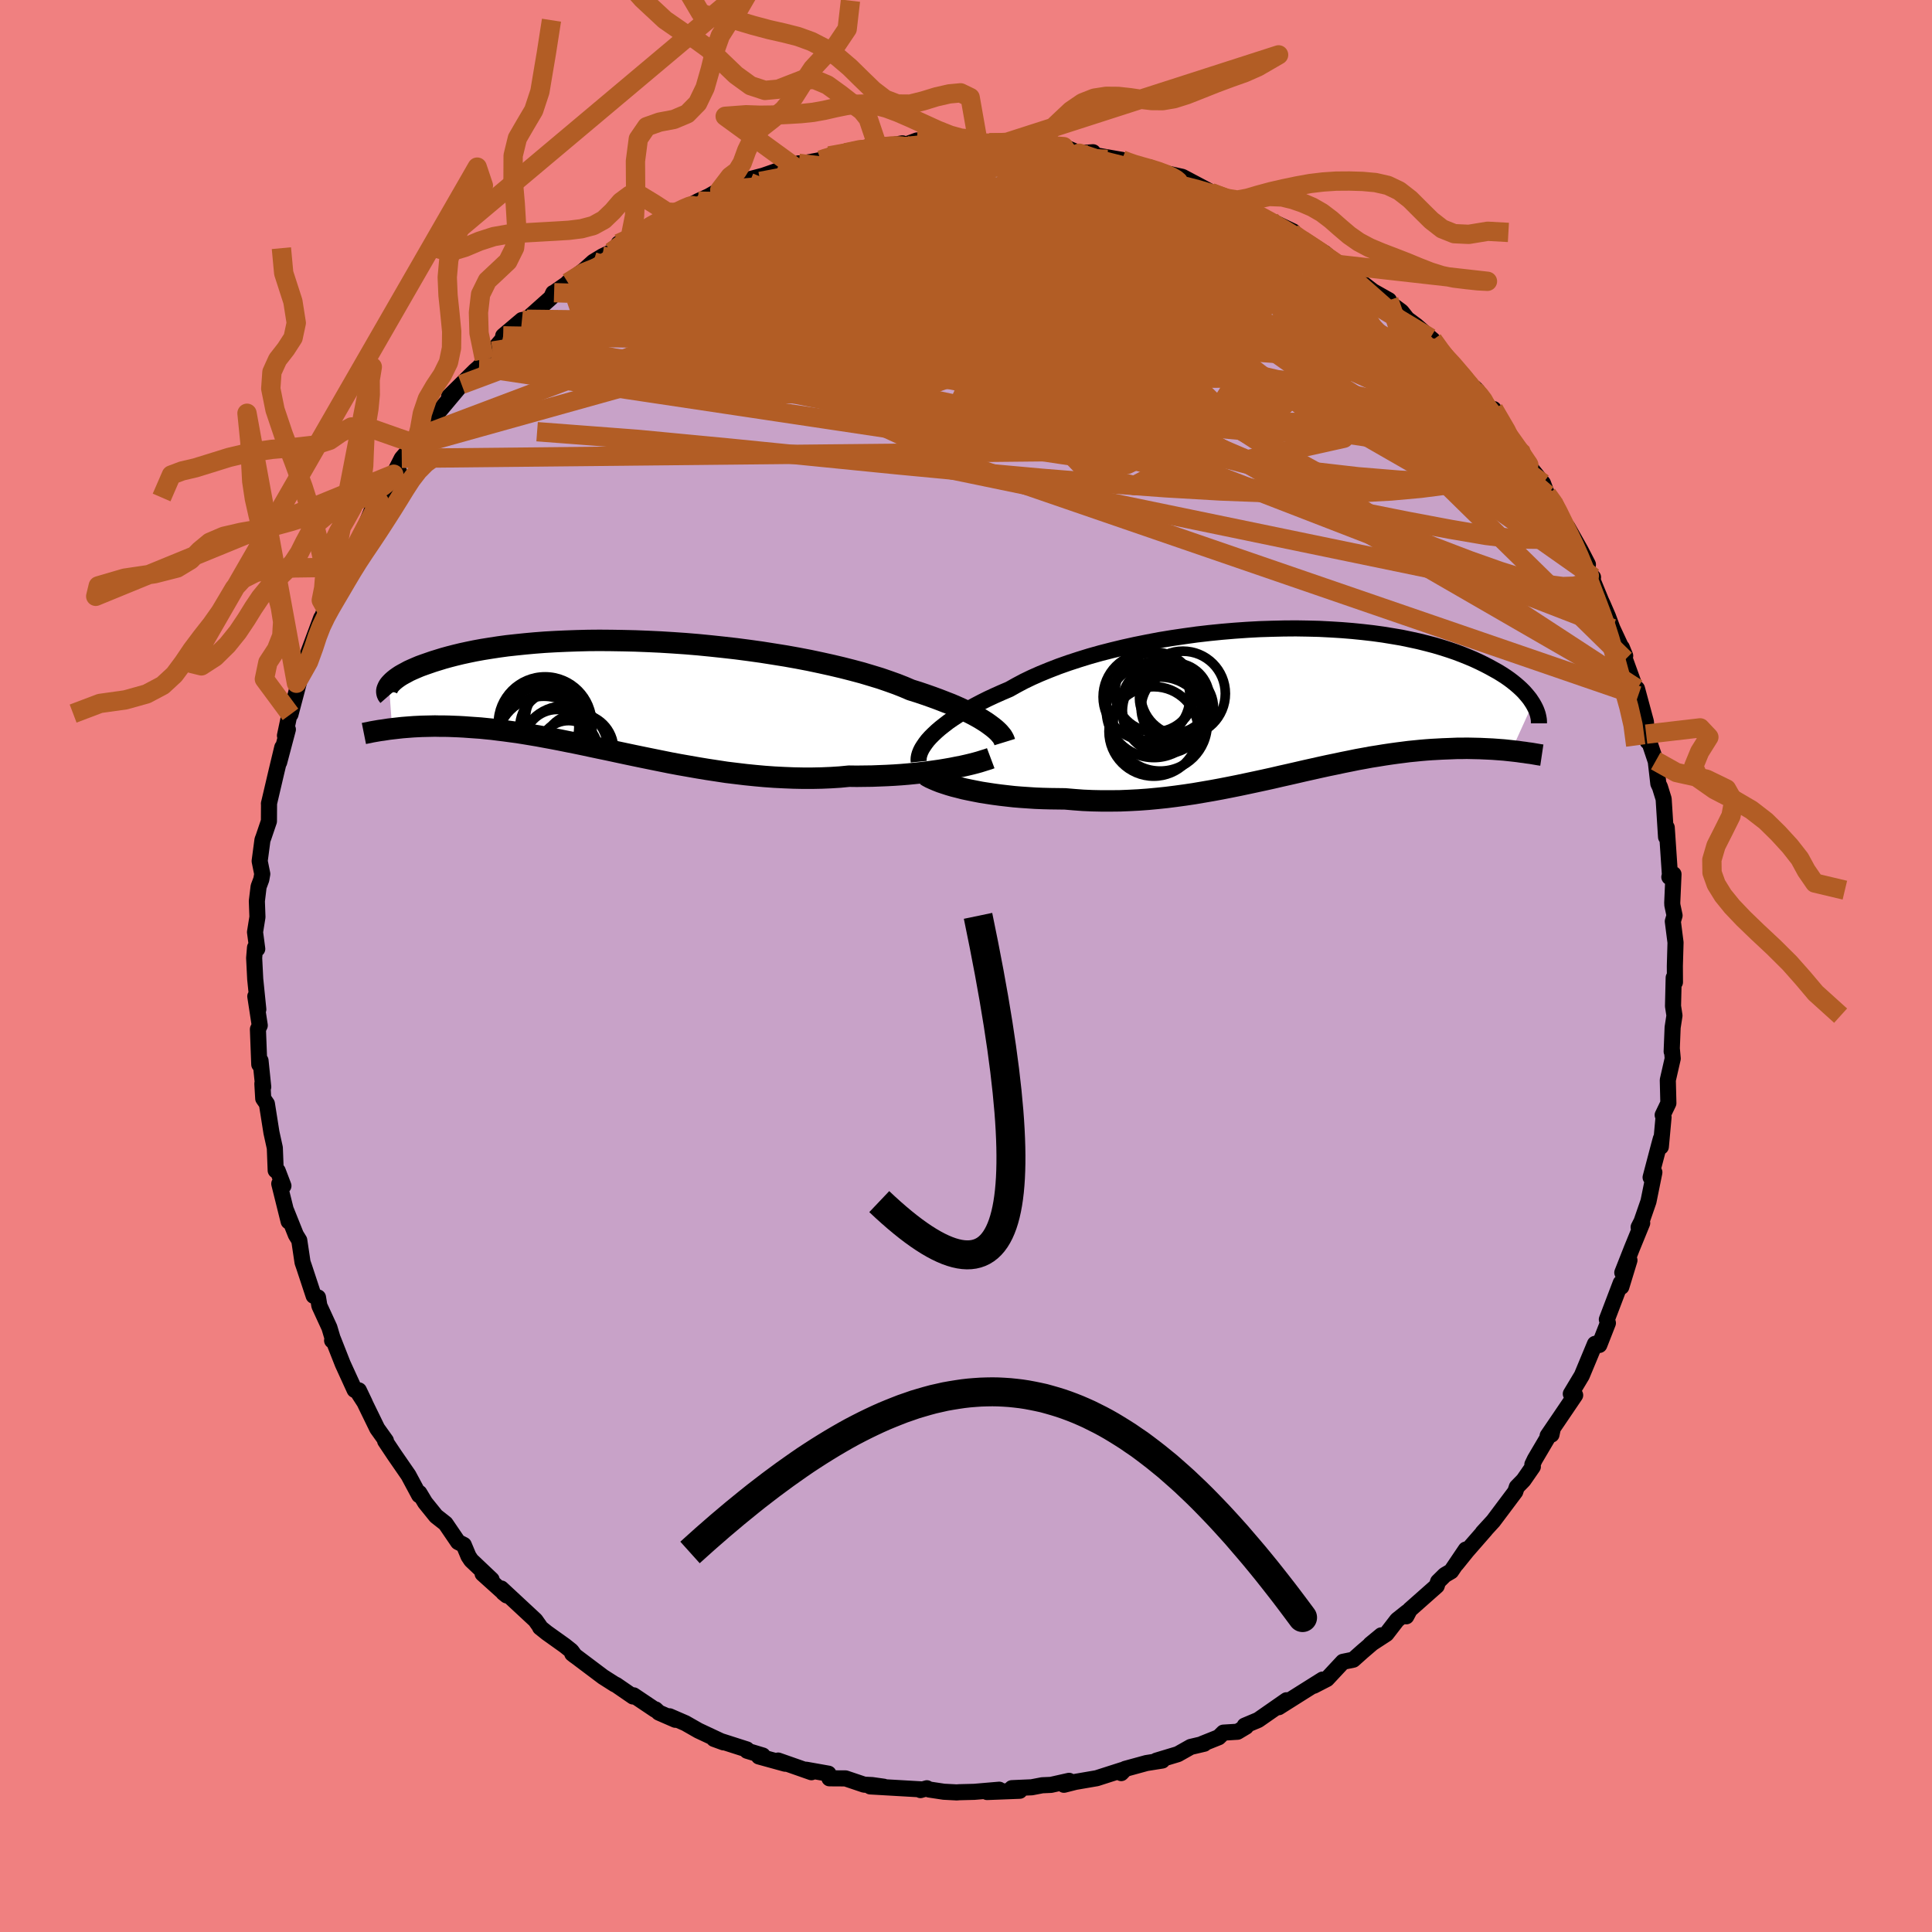 <svg xmlns="http://www.w3.org/2000/svg" width="500" height="500" viewBox="-100 -100 200 200"><defs><clipPath id="c"><path d="m37.67 2.96-.32-.23-.34-.22-.39-.24-.41-.23-.45-.24-.48-.24-.52-.25-.55-.25-.58-.25-.62-.24-.64-.25-.68-.25-.71-.25-.74-.25-.77-.24-.7-.3-.76-.3-.81-.29-.87-.3-.92-.28-.97-.29-1.01-.27-1.06-.27-1.1-.26-1.13-.25-1.18-.25-1.2-.23-1.23-.22-1.25-.2-1.27-.2-1.29-.18-1.3-.17-1.32-.15-1.31-.14-1.32-.13-1.32-.11-1.31-.09-1.3-.08-1.29-.06-1.28-.05-1.26-.03-1.23-.02-1.22-.01-1.19.01-1.16.03-1.13.04-1.11.05-1.06.06-1.04.08-.99.09-.97.1-.92.1-.88.12-.85.13-.81.13-.77.14-.73.15-.69.15-.66.16-.62.16-.58.16-.55.17-.52.16-.49.17-.46.16-.44.16-.4.17-.37.16-.35.16-.31.17-.3.16-.26.15-.24.16-.21.15-.2.16-.16.14-.15.15-.12.13-.11.14.33 4.47.35-.04.35-.04.37-.04.38-.03.39-.03.4-.03.41-.02.42-.02.44-.01.45-.01.46-.01.47.01h.48l.49.01.51.02.52.02.54.03.55.04.57.04.58.04.6.06.61.06.63.08.65.08.66.09.68.09.69.11.72.12.72.12.75.14.76.14.78.15.79.16.81.16.82.17.84.18.85.18.87.18.88.19.89.19.9.19.92.19.93.19.94.19.94.19.96.18.97.17.97.17.97.16.99.15.98.15.99.12 1 .12.99.1.99.09.99.07.99.05.99.04.98.02h.97l.97-.02.95-.04.95-.06.93-.09.81.01.79-.01.79-.01.77-.03.76-.03.75-.04.74-.05.72-.06.7-.07.68-.07.67-.08.64-.09.63-.09.6-.1.57-.1"/></clipPath><clipPath id="b"><path d="m-36.87 3.72.31-.31.34-.32.37-.32.42-.33.44-.34.48-.33.52-.34.55-.34.58-.34.62-.34.65-.34.68-.34.71-.33.74-.33.77-.33.73-.41.77-.41.83-.4.88-.39.93-.38.98-.38 1.02-.36 1.07-.35 1.1-.34 1.14-.32 1.17-.3 1.2-.29 1.22-.27 1.25-.25 1.26-.24 1.28-.21 1.29-.19 1.3-.18 1.3-.15 1.3-.13 1.3-.11 1.29-.09 1.29-.07 1.27-.04 1.25-.03 1.24-.01 1.22.02 1.2.03 1.17.06 1.14.07 1.11.09 1.09.11 1.05.12 1.02.14.98.16.95.16.91.19.88.19.84.21.8.21.77.23.72.23.7.24.66.25.62.25.59.25.56.26.53.26.5.26.47.26.45.25.42.26.4.26.37.26.34.26.32.26.29.25.28.26.25.25.22.25.21.25.19.24.16.24.15.23-2.23 4.9-.37-.04-.38-.04-.39-.03-.4-.03-.41-.03-.42-.02-.43-.02-.44-.02-.45-.01-.46-.01-.47-.01-.48.01h-.5l-.5.02-.51.02-.53.02-.54.03-.56.03-.56.04-.58.05-.6.06-.61.06-.62.08-.63.08-.65.09-.67.1-.67.11-.7.11-.7.13-.72.13-.73.15-.75.15-.75.16-.78.16-.78.17-.8.18-.81.18-.82.19-.83.19-.85.19-.86.2-.86.19-.88.19-.89.19-.9.19-.9.18-.92.18-.92.17-.93.16-.94.16-.94.14-.95.13-.95.12-.96.1-.96.09-.96.07-.96.05-.96.04-.96.01h-.96l-.95-.02-.95-.04-.94-.07-.94-.08-.78-.01-.78-.01-.77-.02-.76-.03-.75-.05-.74-.05-.73-.06-.71-.08-.69-.08-.68-.09-.66-.1-.64-.1-.62-.12-.6-.12-.57-.12"/></clipPath><filter id="a"><feTurbulence baseFrequency=".05" numOctaves="3" result="noise" type="noise"/><feDisplacementMap in="SourceGraphic" in2="noise" scale="2"/></filter></defs><rect width="100%" height="100%" x="-100" y="-100" fill="#F08080"/><path fill="#C8A2C8" stroke="#000" stroke-linejoin="round" stroke-width="1.667" d="m73.38 0 .01 1.68-.13-.47-.07 2.94.15.98-.19 1.23-.1 2.49.02-.25.09.98-.51 2.23.06 2.39-.59 1.23.09.22-.28 3.06v-.83l-.18.66-.88 3.34.39-.52-.61 3.01-.72 2.08-.3.59.37-.43-1.07 2.62-.99 2.51.74-1.28-.84 2.75-.06-.4-1.44 3.78.11.37-.89 2.27-.08-.12.04-.11-.41.12-1.36 3.27-1.14 1.9.45.14-1.7 2.51-1.15 1.69.4-.12.12-.57-1.84 3.12-.26.54.05.23-.97 1.4-.69.71-.16.48-2.28 3.04-1.09 1.19.29-.3-1.93 2.21-1.08 1.34.97-1.49-1.52 2.25-.65.38-.7.69-.14.44-2.79 2.47-.36.68.08-.44-1.03.82-1.11 1.44-1.66 1.08 1.13-.93-1.97 1.69-.93.83-1.07.22-1.66 1.78-1.36.7.91-.64-2.18 1.37-2.36 1.49.81-.72-2.93 2.04-1.4.59.13.11-.87.52-1.46.09-.49.48-1.7.68.2-.01-1.4.33-1.33.75-2.22.67.61-.01-1.64.26-2.19.6-.42.44.11-.32-2.65.85-2.21.38-1.18.3.53-.41-1.87.42-.91.04-1.09.21-2.05.09.81.27-3.38.13 1.26-.24-2.58.22-1.58.04-.23.02-1.34-.07-1.53-.23-.23-.13-.66.19.17-.07-5.37-.31 1.4.03-1.21-.17-.82-.04-1.93-.65-1.67-.01-.1-.48-2.31-.41.55.26-3.45-1.21.73.33-2.72-.75.4-.1-1.62-.49-.03-.14-3.4-1.09.99.36-2.6-1.22-1.35-.77-1.64-.71.6.36-1.7-.74-.35-.33-.05.03-2.22-1.49-.06.12-1.76-1.21-.13-.05-1.21-.77-3.19-2.4.28.22-.37-.51-.69-.55-1.85-1.32-.7-.56-.03-.1-.46-.65-3.53-3.28.22.44.35.28-2.5-2.25.93.61-2.11-2-.28-.42-.49-1.17-.59-.3-1.3-1.91-.98-.77-1.13-1.4-.6-1-.02.23-1.11-2.07-1.45-2.1-.96-1.44.08-.03-.9-1.26-1.17-2.4-.73-1.55.62 1.3-.78-1.21-.28-.14-1.23-2.69-1-2.54-.1.12.05-.23-.33-1.11-1.04-2.26-.14-.86-.45-.17-.99-3-.16-.46-.34-2.28-.35-.57-.99-2.47.24 1.08-.97-3.9.43.22-.59-1.55-.21-.05-.09-2.33-.35-1.59-.47-2.97-.38-.55-.09-1.54.09.34-.28-2.72.01.38-.14.01-.14-3.64.19-.4-.46-3.01.31 1.35-.32-3.14-.11-2.18.09-1.08.23.14-.23-1.74.25-1.56-.06-1.65.18-1.49.28-.75.1-.57-.27-1.33.29-2.19.11-.29.56-1.65.01-1.87-.01.06.79-3.37.59-2.46-.32 1.54.9-3.4-.3.64.72-3.41-.15 1.21.87-3.29-.25.07 1.53-3.65-.36.63 1.39-3.74-.59 1.59 1.05-2.62-.09.21.65-1.43 1.64-3.42-.76 1.62.24-.55 1.21-2.76.42-.42.57-1.15.94-2.3 1.29-1.77-.57.96 2.06-3.11-.55.27.83-1.64 1.12-1.28.48-.16.82-1.08.43-.99.91-1.24 2.43-2.9-1.29 1.24 2.68-2.65.42-.37.65-.72-.1-.13.85-.83 1.08-1.28.02-.29 1.94-1.64.51-.08 2.51-2.24.22-.48.09-.03 2.03-1.42-.6.37 1.67-1.28.97-.87.94-.57.91-.44 2.64-1.88-1.88 1 2.63-1.25 2.28-1.5-1.69.92 2.17-1.2.6-.17 2.25-1.19 1.11-.51 1.12-.64 1.94-.72.43-.15.71.1-.62-.18 3.29-.86-1.72.49 4.14-1.44.04.07 2.23-.41.38-.09.51-.34 1.71-.33 2.46-.62-.13.3.02-.17.98-.05 2.54-.43.23.17 1.28-.47 2.22.11 1.78.06.28-.07 1.32-.1.68-.03 1.2.26 2.42-.16-.58.12 2.36.1.8.04 1.22.35 1.09-.08.39.04 1.61.68 1.43-.1-.7.15 3.69.64 1.07.33-1.14-.11 3.45.88-.54-.33 1.39.55.35.07 1.68.37 2.7 1.43-.29.11.55.09 1.87.68 1.87 1.06-1.01-.6.72.54 2.72 1.21-.2-.08 2.55 1.22-.92-.18 1.75 1.01.1.07 2.34 1.34 1.23 1.13.66.32-.48-.36 1.25 1.06 2.32 1.79 1.65.93.19.36 1.11.82.59.75.93.69 1.47 1.28.25.21.42.8 2.3 2.4.65.71.41.99.55.07.31.32 1.27 2.01.39-.14 1.85 3.21 1.17 1.43-.27-.42.74 1.5.04.01 1.58 1.95.43 1.16.96 1.23-.35-.42 1.56 2.9-.06-.33 1.35 2.39.76 1.47-.07.82.6.51-.24-.18 1.08 2.63.17.36.54 1.25.46 1.24 1.32 2.83-.35-.86.34 1.26 1.35 3.73-.12-.73.92 3.41.18 2.06-.15-.76.33.83.65 1.94h.01l.27 2.35.17.36.38 1.23.25 3.94.03-.84.04-.14.33 4.9-.06.22.43-.29-.13 2.94.01.25.23 1.08-.18.61.28 2.19L73.38 0l.01 1.68" filter="url(#a)"/><path fill="#fff" d="m-36.87 3.72.31-.31.34-.32.37-.32.42-.33.44-.34.48-.33.52-.34.55-.34.58-.34.62-.34.65-.34.68-.34.71-.33.74-.33.77-.33.73-.41.77-.41.83-.4.88-.39.93-.38.98-.38 1.02-.36 1.07-.35 1.1-.34 1.14-.32 1.17-.3 1.2-.29 1.22-.27 1.25-.25 1.26-.24 1.28-.21 1.29-.19 1.3-.18 1.3-.15 1.3-.13 1.3-.11 1.29-.09 1.29-.07 1.27-.04 1.25-.03 1.24-.01 1.22.02 1.2.03 1.17.06 1.14.07 1.11.09 1.09.11 1.05.12 1.02.14.98.16.95.16.91.19.88.19.84.21.8.21.77.23.72.23.7.24.66.25.62.25.59.25.56.26.53.26.5.26.47.26.45.25.42.26.4.26.37.26.34.26.32.26.29.25.28.26.25.25.22.25.21.25.19.24.16.24.15.23-2.23 4.9-.37-.04-.38-.04-.39-.03-.4-.03-.41-.03-.42-.02-.43-.02-.44-.02-.45-.01-.46-.01-.47-.01-.48.01h-.5l-.5.02-.51.02-.53.02-.54.03-.56.03-.56.04-.58.05-.6.06-.61.06-.62.08-.63.08-.65.09-.67.1-.67.11-.7.11-.7.13-.72.13-.73.15-.75.15-.75.16-.78.16-.78.17-.8.18-.81.18-.82.19-.83.19-.85.19-.86.2-.86.19-.88.19-.89.19-.9.19-.9.18-.92.18-.92.17-.93.16-.94.16-.94.14-.95.13-.95.12-.96.1-.96.09-.96.07-.96.05-.96.04-.96.01h-.96l-.95-.02-.95-.04-.94-.07-.94-.08-.78-.01-.78-.01-.77-.02-.76-.03-.75-.05-.74-.05-.73-.06-.71-.08-.69-.08-.68-.09-.66-.1-.64-.1-.62-.12-.6-.12-.57-.12" filter="url(#a)" transform="translate(33.18 -27.39)"/><path fill="#fff" d="m37.67 2.96-.32-.23-.34-.22-.39-.24-.41-.23-.45-.24-.48-.24-.52-.25-.55-.25-.58-.25-.62-.24-.64-.25-.68-.25-.71-.25-.74-.25-.77-.24-.7-.3-.76-.3-.81-.29-.87-.3-.92-.28-.97-.29-1.01-.27-1.06-.27-1.1-.26-1.13-.25-1.18-.25-1.2-.23-1.23-.22-1.25-.2-1.27-.2-1.29-.18-1.3-.17-1.32-.15-1.31-.14-1.32-.13-1.32-.11-1.31-.09-1.3-.08-1.29-.06-1.28-.05-1.26-.03-1.23-.02-1.22-.01-1.19.01-1.16.03-1.13.04-1.11.05-1.06.06-1.04.08-.99.09-.97.1-.92.1-.88.12-.85.13-.81.13-.77.14-.73.15-.69.15-.66.16-.62.16-.58.16-.55.17-.52.16-.49.17-.46.16-.44.16-.4.17-.37.16-.35.16-.31.17-.3.16-.26.15-.24.16-.21.15-.2.16-.16.14-.15.15-.12.13-.11.14.33 4.47.35-.04.35-.04.37-.04.38-.03.39-.03.4-.03.41-.02.42-.02.44-.01.45-.01.46-.01.47.01h.48l.49.01.51.02.52.02.54.03.55.04.57.04.58.04.6.06.61.06.63.08.65.08.66.09.68.09.69.11.72.12.72.12.75.14.76.14.78.15.79.16.81.16.82.17.84.18.85.18.87.18.88.19.89.19.9.19.92.19.93.19.94.19.94.19.96.18.97.17.97.17.97.16.99.15.98.15.99.12 1 .12.99.1.99.09.99.07.99.05.99.04.98.02h.97l.97-.02.95-.04.95-.06.93-.09.81.01.79-.01.79-.01.77-.03.76-.03.75-.04.74-.05.72-.06.7-.07.68-.07.67-.08.64-.09.63-.09.6-.1.57-.1" filter="url(#a)" transform="translate(-35.19 -27.91)"/><g fill="none" stroke="#000" transform="translate(33.18 -27.39)"><path stroke-linejoin="round" stroke-width="1.667" d="m-38.07 6.24-.02-.19.01-.2.04-.22.07-.24.1-.25.13-.26.17-.27.2-.29.23-.3.27-.3.31-.31.34-.32.37-.32.42-.33.44-.34.48-.33.52-.34.55-.34.58-.34.62-.34.65-.34.68-.34.71-.33.74-.33.77-.33.73-.41.77-.41.83-.4.88-.39.93-.38.98-.38 1.02-.36 1.07-.35 1.1-.34 1.14-.32 1.17-.3 1.2-.29 1.22-.27 1.25-.25 1.26-.24 1.28-.21 1.29-.19 1.3-.18 1.3-.15 1.3-.13 1.3-.11 1.29-.09 1.29-.07 1.27-.04 1.25-.03 1.24-.01 1.22.02 1.2.03 1.17.06 1.14.07 1.11.09 1.09.11 1.05.12 1.02.14.98.16.95.16.91.19.88.19.84.21.8.21.77.23.72.23.7.24.66.25.62.25.59.25.56.26.53.26.5.26.47.26.45.25.42.26.4.26.37.26.34.26.32.26.29.25.28.26.25.25.22.25.21.25.19.24.16.24.15.23.13.23.12.23.1.22.08.21.07.21.05.2.04.2.03.19.01.19v.18" filter="url(#a)"/><path stroke-linejoin="round" stroke-width="2.222" d="m-37.34 7.63.22.14.26.14.31.14.35.15.38.15.42.14.46.15.48.14.52.13.54.14.57.12.6.12.62.12.64.1.66.1.68.09.69.08.71.08.73.06.74.05.75.05.76.03.77.02.78.01.78.01.94.08.94.07.95.04.95.02h.96l.96-.01.96-.04.96-.05.96-.07.96-.09.96-.1.95-.12.95-.13.94-.14.94-.16.93-.16.92-.17.92-.18.9-.18.9-.19.89-.19.88-.19.86-.19.86-.2.85-.19.83-.19.82-.19.81-.18.8-.18.78-.17.78-.16.75-.16.75-.15.73-.15.72-.13.7-.13.7-.11.67-.11.67-.1.65-.09.63-.08.62-.08.61-.06.6-.06.58-.05.56-.04.56-.03.54-.03.53-.02.51-.02.5-.02h.5l.48-.01.47.01.46.01.45.01.44.02.43.02.42.02.41.03.4.03.39.03.38.04.37.04.36.04.34.04.34.05.33.04.32.05.32.04.3.05.29.05.29.05.27.04" filter="url(#a)"/><circle cx="-14.487" cy="-.465" r="4.496" clip-path="url(#b)" filter="url(#a)"/><circle cx="-11.597" cy="-.345" r="3.62" clip-path="url(#b)" filter="url(#a)"/><circle cx="-13.077" cy="2.345" r="4.87" clip-path="url(#b)" filter="url(#a)"/><circle cx="-10.722" cy="-.81" r="4.39" clip-path="url(#b)" filter="url(#a)"/><circle cx="-13.747" cy="3.105" r="4.63" clip-path="url(#b)" filter="url(#a)"/><circle cx="-13.727" cy=".885" r="4.926" clip-path="url(#b)" filter="url(#a)"/><circle cx="-13.632" cy="-.965" r="4.126" clip-path="url(#b)" filter="url(#a)"/><circle cx="-12.607" cy="1.02" r="4.388" clip-path="url(#b)" filter="url(#a)"/><circle cx="-11.307" cy=".68" r="3.742" clip-path="url(#b)" filter="url(#a)"/><circle cx="-12.887" cy=".35" r="4.202" clip-path="url(#b)" filter="url(#a)"/></g><g fill="none" stroke="#000" transform="translate(-35.19 -27.91)"><path stroke-linejoin="round" stroke-width="2.222" d="m39.2 4.73-.04-.13-.06-.15-.08-.15-.1-.17-.14-.17-.16-.19-.19-.19-.22-.2-.26-.21-.28-.21-.32-.23-.34-.22-.39-.24-.41-.23-.45-.24-.48-.24-.52-.25-.55-.25-.58-.25-.62-.24-.64-.25-.68-.25-.71-.25-.74-.25-.77-.24-.7-.3-.76-.3-.81-.29-.87-.3-.92-.28-.97-.29-1.01-.27-1.06-.27-1.1-.26-1.13-.25-1.18-.25-1.2-.23-1.23-.22-1.25-.2-1.27-.2-1.29-.18-1.3-.17-1.32-.15-1.31-.14-1.32-.13-1.32-.11-1.31-.09-1.3-.08-1.29-.06-1.28-.05-1.26-.03-1.23-.02-1.22-.01-1.19.01-1.16.03-1.13.04-1.11.05-1.06.06-1.04.08-.99.09-.97.1-.92.1-.88.12-.85.13-.81.13-.77.14-.73.15-.69.15-.66.16-.62.16-.58.16-.55.17-.52.16-.49.17-.46.16-.44.16-.4.17-.37.16-.35.16-.31.17-.3.16-.26.15-.24.16-.21.15-.2.16-.16.14-.15.15-.12.13-.11.14-.08.13-.06.13-.05.12-.03.11-.01.11.01.11.02.1.03.09.05.09.07.08M37.75 6.4l-.24.09-.29.09-.32.1-.35.11-.4.11-.43.11-.46.11-.49.11-.52.1-.55.11-.57.1-.6.1-.63.09-.64.09-.67.08-.68.07-.7.07-.72.06-.74.05-.75.04-.76.03-.77.03-.79.01-.79.01-.81-.01-.93.09-.95.06-.95.04-.97.02h-.97l-.98-.02-.99-.04-.99-.05-.99-.07-.99-.09-.99-.1-1-.12-.99-.12-.98-.15-.99-.15-.97-.16-.97-.17-.97-.17-.96-.18-.94-.19-.94-.19-.93-.19-.92-.19-.9-.19-.89-.19-.88-.19-.87-.18-.85-.18-.84-.18-.82-.17-.81-.16-.79-.16-.78-.15-.76-.14-.75-.14-.72-.12-.72-.12-.69-.11-.68-.09-.66-.09-.65-.08-.63-.08-.61-.06-.6-.06-.58-.04-.57-.04-.55-.04-.54-.03-.52-.02-.51-.02-.49-.01h-.48l-.47-.01-.46.01-.45.01-.44.01-.42.02-.41.02-.4.03-.39.03-.38.03-.37.04-.35.04-.35.04-.34.04-.32.05-.32.05-.31.04-.29.05-.29.05-.28.05-.27.06-.26.05-.25.05" filter="url(#a)"/><circle cx="-7.126" cy="4.809" r="3.46" clip-path="url(#c)" filter="url(#a)"/><circle cx="-5.951" cy="5.539" r="3.036" clip-path="url(#c)" filter="url(#a)"/><circle cx="-8.386" cy="2.814" r="4.834" clip-path="url(#c)" filter="url(#a)"/><circle cx="-8.956" cy="3.159" r="4.072" clip-path="url(#c)" filter="url(#a)"/><circle cx="-6.411" cy="5.554" r="4.554" clip-path="url(#c)" filter="url(#a)"/><circle cx="-7.251" cy="3.179" r="3.742" clip-path="url(#c)" filter="url(#a)"/><circle cx="-8.716" cy="3.304" r="4.516" clip-path="url(#c)" filter="url(#a)"/><circle cx="-7.296" cy="2.119" r="3.106" clip-path="url(#c)" filter="url(#a)"/><circle cx="-4.951" cy="5.479" r="3.662" clip-path="url(#c)" filter="url(#a)"/><circle cx="-8.511" cy="4.904" r="4.922" clip-path="url(#c)" filter="url(#a)"/></g><g fill="none" stroke="#B25D25" stroke-linejoin="round" stroke-width="2"><path d="m25.36-80.06 1.56.65.97.46.67.34.59.31.54.29.39.25.13.16-.16.05-.47-.06-.8-.18-1.18-.33-1.67-.54-2.22-.76-2.78-1.01-3.29-1.24-3.78-1.47m-23.85-1.67.01.14.42-.03.74-.08.84-.08.76-.05.57.03.3.1-.07.18-.47.26-.89.33-1.3.39-1.75.48-2.28.59-2.94.76-3.68.95-4.53 1.22m26.67-5.61h1.32l.42.23-.05.43-.56.61-1.17.81-1.85 1.04-2.56 1.29-3.3 1.56-4.04 1.83-4.79 2.09-5.57 2.35-6.41 2.57-7.29 2.76-8.21 2.94m96.27 7.07 1.3 2.23.49 1.02-.1.33-.5-.03-.84-.29-1.21-.54-1.62-.87-2.12-1.24-2.64-1.66-3.21-2.1-3.82-2.55-4.51-3.06-5.24-3.61-5.97-4.23-6.75-4.89m46.43 38.39.22.34-.17.42-.49.41-.85.26-1.25.04-1.68-.22-2.14-.52-2.64-.83-3.17-1.12-3.72-1.42-4.31-1.77-4.92-2.18-5.58-2.63-6.25-3.11-6.94-3.58-7.61-4-8.23-4.39-8.78-4.82-9.24-5.33" filter="url(#a)"/><path d="m33.88-76.03-.11.16.65.47.9.59.88.59.72.51.51.4.33.31.17.23-.01.14-.27-.01-.63-.21-1.05-.46-1.49-.69-1.92-.94-2.32-1.15-2.74-1.37-3.21-1.61-3.67-1.9m-57.34 7.06 1.58-.97 1.37-.34 1.83-.23 2.18-.11 2.51.01 2.86.11 3.21.18 3.54.27 3.78.36 3.98.49 4.1.61 4.21.74 4.33.84 4.44.9 4.58.9 4.69.89 4.8.87 4.86.88 4.91.97 4.95 1.12 5 1.26 5.05 1.3" filter="url(#a)"/><path d="m-10.1-84.68 1.19-.1 1.12-.07.84.03.59.16.32.28-.04.43-.46.56-.89.7-1.31.86-1.76 1.05-2.24 1.26-2.77 1.47-3.33 1.71-3.89 1.93-4.45 2.15-5.01 2.34-5.54 2.51-6.03 2.62M60.77-48l.78 1.79-.1 1-.79.68-1.53.35-2.27-.03-2.99-.36-3.7-.63-4.41-.83-5.13-1.02-5.88-1.24-6.69-1.5-7.52-1.77-8.38-2.07-9.26-2.39-10.12-2.73-10.98-3.12-11.9-3.56" filter="url(#a)"/><path d="m-14.67-83.52 1.06-.3 1.78-.24 1.96-.12 2-.03 2.1.04 2.3.05 2.47.04 2.56.04 2.57.05 2.51.08 2.35.1 2.11.12 1.84.1 1.7.08" filter="url(#a)"/><path d="m16.14-83.45.62.24.67.23.83.24.83.23.79.25.73.27.64.28.47.27.25.21-.02.15-.3.06-.62-.03-.95-.11-1.29-.2-1.65-.26-2.03-.36-2.46-.45-2.91-.56-3.33-.68-3.68-.77m-12.85-.07.56-.09 1.37.01 1.78.1 2.03.2 2.23.31 2.37.41 2.43.5 2.48.55 2.49.6 2.52.63 2.55.66 2.56.68 2.56.71 2.52.72 2.43.7 2.32.68 2.14.62 1.96.55 1.79.49 1.7.48 1.71.54 1.63.52" filter="url(#a)"/><path d="m-30.57-77.82 1.21-.4 1.88-.52 2.18-.42 2.38-.27 2.51-.1 2.63.03 2.8.13 3.01.19 3.26.21 3.49.23 3.67.24 3.78.27 3.81.27 3.78.29 3.76.3 3.75.34 3.74.38 3.63.4 3.39.34 3.15.24m-46.29-7.76.53-.18.95-.27 1.15-.28 1.08-.22.91-.17.8-.12.74-.1.68-.06.59-.03.42.03.19.08-.13.15-.49.22-.88.29-1.27.37-1.61.43-1.93.47-2.23.49-2.59.51-3.16.6m50.4 2.9-.44-.2.13.24.08.34-.33.28-.92.18-1.54.08-2.16.01-2.79-.07-3.47-.16-4.26-.29-5.2-.44-6.2-.58-7.15-.69-8.06-.8" filter="url(#a)"/><path d="m-41.21-70.75 1.63-1.02 1.91-.76 2.33-.6 2.77-.51 3.15-.42 3.53-.35 3.86-.29 4.17-.24 4.44-.2 4.69-.2 4.95-.19 5.2-.16 5.39-.12 5.46-.09 5.39-.07 5.25-.06 5.14-.04m-42.21-7.79 1.78-.32 1.63-.19 1.47-.06h1.56l1.79.01 2.01.02 2.15.02 2.21.03 2.17.04 2.06.06 1.9.07 1.72.08 1.52.08 1.3.06 1.01.02.56-.04.07-.13m22.06 8.98 1.87 1.21L38-72.91l1.1.93 1.18 1.03 1.36 1.2 1.48 1.31 1.51 1.36 1.44 1.32 1.34 1.27 1.24 1.21 1.14 1.13 1.04 1.06.94.97.82.84.63.65.39.35.09.01-.17-.31-.38-.5-.47-.49m4.69 6.14.34 1.01-.12.75-.58.66-1.16.5-1.77.3-2.41.13-3.04-.03-3.69-.18-4.39-.36-5.13-.59-5.9-.84-6.66-1.12-7.41-1.36-8.15-1.57-8.9-1.78-9.69-1.94-10.6-2.06-11.62-2.18" filter="url(#a)"/><path d="m29.1-78.32-.23-.13.78.41 1.15.61 1.18.65 1.11.64 1.05.64.99.63.96.62.87.58.78.52.64.44.52.37.37.28.21.19.02.06-.22-.09-.48-.26-.77-.44-1.09-.64-1.41-.83-1.69-1.01-1.88-1.17-1.99-1.3m-66.69 3.64 1.42-1.04.87-.58.98-.57.97-.57.91-.5.85-.46.81-.42.72-.35.57-.24.3-.08-.03.11-.41.33-.81.55-1.19.77-1.55.99-1.88 1.18-2.2 1.37-2.64 1.59m28.91-12.68.37-.13.81-.09.84-.04.71.05.49.14.22.27-.15.38-.55.51-1 .65-1.43.79-1.87.96-2.31 1.1-2.79 1.27-3.28 1.42-3.82 1.6-4.43 1.81-5.14 2.1-5.98 2.44m88.17 5.27 1.66 1.79L51.44-61l.81.98.76.94.81 1.02.86 1.13.88 1.18.82 1.13.7.98.53.78.37.55.22.32.06.1-.14-.19-.39-.54-.69-.94-.95-1.31-1.17-1.59-1.32-1.73" filter="url(#a)"/><path d="m48.32-64.81.76 1.06.78 1.03.33.62-.14.19-.58-.17-.95-.42-1.34-.65-1.79-.9-2.3-1.25-2.9-1.69-3.55-2.23L32.4-72l-4.88-3.31-5.37-3.79M52.1-59.91l.27.17-.09.42-.48.53-.96.51-1.58.33-2.3.03-3.05-.34-3.79-.68-4.51-.97-5.24-1.22-6.05-1.47-6.95-1.73-7.91-1.98-8.91-2.22L-9.38-71l-11-2.74m-15.58-1.05 2.36-1.08 2-.69 2.09-.45 2.5-.4 3-.43 3.41-.45 3.73-.42 3.92-.35 4.02-.27 4.08-.19 4.12-.13 4.2-.1 4.32-.08 4.41-.09 4.36-.13 4.13-.15" filter="url(#a)"/><path d="m-12.45-84.19 1.46-.31.56-.04.36.02.34.07.28.13.12.23-.14.35-.5.48-.94.65-1.44.81-1.97.98-2.5 1.17-3.03 1.35-3.56 1.53-4.1 1.69-4.68 1.85-5.18 1.96" filter="url(#a)"/><path d="m-5.07-85.46 1.83.08 1.25.05.86.05.66.07.51.14.37.19.19.26-.02.32-.27.39-.55.48-.85.56-1.17.65-1.51.75-1.85.86-2.2.96-2.54 1.06-2.91 1.16-3.31 1.24-3.75 1.35-4.24 1.47-4.81 1.65-5.45 1.89-6.13 2.11m97.43 13.28.56.86-.07.52-.37.55-.64.6-.96.62-1.34.58-1.75.5-2.19.42-2.63.34-3.1.28-3.6.19-4.13.07-4.65-.06-5.19-.2-5.7-.33-6.18-.45-6.66-.54-7.17-.65-7.72-.73-8.33-.83-8.98-.9-9.66-.92-10.41-.79m72.49-23.61-11.88 3.66-10.81.29-1.87-1.97.33-1.87-1.12-.34-2.08 1.81-.85 3.85 1.81 5.24 3.92 5.56 3.61 4.58.41 2.27-4.18-1.02-7.14-4.44-5.63-6.74.47-6.91 7.51-4.92 10.3-2.03 5.75-.28-8.01-2.6" filter="url(#a)"/><path d="m-17.32-83.09 22.31 2.66-.59.92-3.77 1.2-1.11.45 1.64-.16 2.53.27 2.29 1.52 2.08 2.78 2.22 3.43 2.33 3.27 2.02 2.55 1.32 1.58.16.5-1.94-.6-5.37-1.57-9.33-2.05-11.31-1.84-8.87-1.17-2.84-.7.92-.75-3.9-1.39-1.19-6.99" filter="url(#a)"/><path d="m56.47-54.44-5.54 4.14-14.1-7.56-15.59-6.75-16.52-4.98-14.04-3.14-8.19-1.75-1.08-1.12 5.01-.88 8.87-.36 10.42.73 9.83 1.85 6.35 1.9-1.75.34-14.7-1.03-27.9 1.73-29.76 11.12" filter="url(#a)"/><path d="m-2.85-85.35 12.97 2.76-.3-.02-1.95.28-2.18.79-1.51 1.29-.26 1.85.97 2.38 2 2.57 2.91 2.27 3.45 1.53 3.12.65 1.59-.13-.83-.72-3.11-1.25-4.19-1.77-3.72-2.2-2.2-2.25-.38-1.58 2 .08 5.64 2.96 8.7 6.44 1.04 5.86-43.32-17.54" filter="url(#a)"/><path d="m29.1-78.32-35.31.86-11.85 3.53-.31 5.41 7.78 3.99 10.43 1.55 9.38.29 7.18.39 4.48.79 1.5.68-.3.17.89-.18 4.6-.02 7.15.3 4.12-.37-5.3-3.66-14.24-9.57 1.07-7.97" filter="url(#a)"/><path d="m-45.97-66.87 60.57 5.94 8.34-8.05-7.01-7.39-9.68-3.47-8.34.08-5.03 2.33-.7 3.2 3.16 2.76 4.88 1.15 3.48-1.12-.64-3.05-5.22-3.46-6.78-1.78-1.93 1.48 13.03 5.89 50.49 12.52" filter="url(#a)"/><path d="m-2.85-85.35 3.77 8.28 16.98 8.04 11.52 6.87 3.55 4.07-3.25.72-7.56-1.47-9.11-2.15-7.95-2.03-4.49-1.81.15-1.77 4.44-1.68 7.22-1.26 8.11-.53 7.32.23 5.38.69 2.91.74.74.69-.16 1.01.81 1.96 3.13 3.11 4.75 3.16 3.19.8-2.1-3.88-14.97-15.61" filter="url(#a)"/><path d="m-30.57-77.82 59.69 25.41 10-2.22-9.88-7.58-13.34-5.94-8.6-3.55-2.22-1.83 2.15-.67 3.85.14 3.79.67 2.79.89 1.39.68.08.11-.57-.63-.36-1.12.29-1.07.9-.46 1.88.53 3.7 1.57 3.75 1.44-6.23-2.66-32.59-10.57" filter="url(#a)"/><path d="m39.81-71.64-12.64 2.73-21.22-.72-9.55.16-.53-.17 3.53-1.38L4-73.31l4.23-2.22 3.21-1.16 2.04.56.99 2.33.26 3.58-.06 3.83-.04 3.04.2 1.58.78.19 2.2-.56 5.08-.17 9.77 2.45 16.57 9.51 19 18.64" filter="url(#a)"/><path d="m62.33-45.1-5.83-4.69-11.22-10.56-8.72-7.25-4.21-3.46-1.11-1-.58.33-2.01 1.14-4.23 1.65-6.14 1.7-6.86.96-6.04-.41-4.29-1.83-2.85-2.57-2.92-2.25-4.51-1.06-6.26.39-6.05 1.37-2.32 1.49 4.9.88 13.28-.16 17.4-1.76 8.75-4.88-13.9-8.1" filter="url(#a)"/><path d="m-47.91-65.23 41.82.7 5.92-.49 3.64-1.81 5.8-1.66 6.27-.83 3.85-.34.25-.32-2.34-.34-3.06-.21-2.31-.04-.83.15.75.55 1.31 1.21-.73 1.65-4.75 1.32-3.99 1.28 14.53 6.12 51.24 29.58" filter="url(#a)"/><path d="m60.77-48-14.89-8.4-14.18 1.25-6.46-.59 1.47-2.87 2.46-3.92-1.5-3.73-5.77-2.37-7.31-.15-5.56 1.98-1.81 3 1.81 2.22 3.06.11 1.02-1.44-2.41-.02-2.95 4.35-3.09 4.48-44.2-17.93" filter="url(#a)"/><path d="m-9.99-84.81-11.26 11.73 12.26 2.32 5.2.19-2.57-.99-2.5-1.11 2.46-.29 7.7 1.1 10.47 2.56 9.61 3.18 4.8 1.94-2.4-1.23-8.23-4.39-10.37-4.19-16.44 2.04-44.73 16.88" filter="url(#a)"/><path d="M-32.74-76.62 4.49-58.57l2.04-1.71 1.61-6.67 1.31-5.91-.09-3.48-1.48-1-2.45.84-2.31 1.84-.54 2.16 2.32 2.17 4.99 2.13 6.44 1.97 6.7 1.6 6.34 1.03 5.76.41 4.57-.03 2.16-.18-1.78.39-7.65 2.85-20.99 6.89-69.85.72" filter="url(#a)"/><path d="m-49.01-63.66 23.5 4.32 18.68.28 8.06-4.4 6.63-3.74 6.88-1.45 5.71-.24 4.01-.24 2.45-.63.43-1.01-2.5-1.21-5.53-.9-6.72.5-4.31 2.98 1.89 5.3 7.71 5.43-1.83 1.32-56.66-13.77" filter="url(#a)"/><path d="m-34.08-75.79 29.57-2.59 7.17 3.68 1.02 3.77 1.42 1.64 1.58-.54-.1-1.78-2.45-1.81-3.41-.86-2.05.58.95 1.89 3.77 2.57 4.81 2.38 3.5 1.41.48-.06-2.97-1.51-5.39-2.57-5.7-2.96-3.42-2.72.79-1.97 5.32-.84 8.88.56 11.49 1.92 11.02 1.8-4.11-5.12" filter="url(#a)"/><path d="m38.56-72.7-16.94 9.99L0-58.46l-1.27 1 7.82-1.37 4.81-2.43-1.71-2.25-5.56-1.44-5.24-.5-1.82.47 3.19 1.5 8.34 2.43 11.56 2.57 10.5.97 4.79-2.58-1.99-6.38-3.74-6.83 2.51-1.23 15.88 9.51" filter="url(#a)"/><path d="m29.1-78.32-10.85 6.73-16.29-1.33-4.45-3.87 1.66-2.58 2.36-.07L3.3-77.4l2.54 3.04 4.9 2.86 7.15 1.87 7.2.54 4.18-.64-.87-1.3-5.7-.92-8.06.64-7.71 2.59-8.64 3.02-19.54 1.81-36.04 10.06" filter="url(#a)"/><path d="m7.41-85.13 6.92 8.02-1.65 8.18-4.54 2.47-3.05-.69-1.87-1.63-1.2-1.92-.82-2.02-1.26-1.65-2.93-.69-5.41.54-7.34 1.56-6.66 1.76-1.91.85 6.11-.91 13.61-2.18 15.94-.59 15.47 6.89 37.49 26.39" filter="url(#a)"/><path d="m-27.72-79.18 24.48.54 14.65 3.34 5.45 2.18.38 1.06-2.17.96-2.94 1.29-2.29.91-.59-.33 1.4-1.47 2.26-1.43.5-.13-4.24 1.47-9.58 2.44-7.94 3.13 13.66 6.43 61.61 23.85" filter="url(#a)"/><path d="M69.46-28.71 18.58-61.92l-4.04-10.65 6.58-.72 3.39 3.56-4.24 4.45-10.6 2.72-11.64-.29-6.73-2.8 1.16-3.63 7.49-2.86 9-1.61 5.4-1.07-.83-1.31-6.77-1.1-12.1.64-17.48 2.08-7.74-3.31" filter="url(#a)"/><path d="M-50.41-61.98.51-60.67l8.72-2.81-.32-4.17-2.11-4.27-.17-2.36 2.94.44 4.85 2.45 4.71 2.83 3.36 1.94 2.04.63 1.35-.27 1.01-.53.46-.2-.53.45-1.48 1.31-1.45 2.32.49 3.38 4.3 4.22 7.7 4.24 4.59 2.24-15.15-3.98-64.39-20.09" filter="url(#a)"/><path d="m-14.67-83.52 5.95.29L-1.99-82l2.04 2.43 1.28 3.04 1.5 2.88.24 2.36-1.02 2.15-.41 2.54 1.04 2.97.31 2.46-4.02.6-9.3-1.91-10.48-3.68-4.77-3.83 5.17-3.24 10.92-4.05-10.25-4.86" filter="url(#a)"/><path d="M-42.64-69.7 1.8-68.32l3.32-2-4.15 1.21-.89 3.54L4-62.39l5.08 1.13 2.95-.6.97-.79 1.67.39 4.76 1.87 7.96 2.62 9.08 2.27 7.45 1.1 3.92-.11-.19-.78-4.05-.73-7.21-.27-8.75.05-7.13-.37-3.8-2.73L6.02-67.3l-43.65-6.17" filter="url(#a)"/><path d="m37.15-73.79-9.45 4.33-6.24 4.56-10.63-1.36-9.12-1.22-6.63 1.02-5.69 2.08-4.24 1.8.32 1.38 7.08 1.69 11.55 2.5 9.13 2.72.16 1.3-7.25-1.17-.57-2.25 22.9-.21 28.9 3.19" filter="url(#a)"/><path d="m-49.01-63.66 55.08 3.32-1.21-7.47L-4-72.94-4.85-75H2.5l10.32 1.05 8.1 1.16 2.95.65-2.36.05-5.68-.25-6.11-.08-4.21.38-1.59.95.08 1.38.15 1.53-.55 1.39-.18 1.16 2.43 1.33 6.33 2.08 8.39 2.69 6.13 1.73 2.81-.94 7.9-2.19 11.33-3.08" filter="url(#a)"/><path d="M60.16-48.81 39.94-66.43 26.3-73.61l-7.83-2.81-.47 1.27 3.31 4.42 1.84 5.52-2.91 4.7-7.86 2.98-10.53 1.3-9.3.08-3.74-.85 4.43-2.09 11.12-3.95 12.56-5.38 10.07-3.51 11.22 4.84L62.33-45.1" filter="url(#a)"/><path d="M62.33-45.1 29.07-66.19l-13.05-4.09-4.18-1.41.63-1.68.42-1.84-1.6-1.56-1.86-.93.54-.06 3.94.9 6.04 1.63 5.65 1.82 3.23 1.39.49.72-.58.51 1.21 1.23 5.1 2.61 7.79 3.3 6.12 2.56 8.68 8.08" filter="url(#a)"/><path d="m43.78-68.92 4.08 11.94-12.94-3.22-11.44-1.15-6.5 1-3.2.09-1.58-1.92-.14-2.8 1.83-2 3.03-.56h1.28l-3.13-.99-6.17-2.96-4.59-4.81-3.32-5.59-7.34-3.1" filter="url(#a)"/><path d="M24.81-80.15 2.73-65.74l-3.62 7.91-7.21-.94-6.52-4.64-1.91-4.89 3.91-3.54 8.82-1.53 11.49.47 11.37 1.92 8.67 2.54L31.91-66l-.98 2.08-5.37 1.94-7.43 2.24-6.09 2.84-1.87 3.23 2.68 2.8 4.58 1.14 3.64-1.92 2.89-6.48 1.85-12.13-.45-9.8" filter="url(#a)"/><path d="m59.73-49.97-5.28-3.89-10.52-5.94-7.86-3.55-5.65-1.49-5.73-.21-6.13.57-5.25.65-3.22.11-1.64-.66-2.06-1.29-4.34-1.63-6.19-1.53-4.73-.46 1.33 2.08 10.09 5.4 14.59 6.89-1.5 2.36-63.55-12.67" filter="url(#a)"/><path d="m12.45-84.09 12.68 22.08-15.51-3.31-7.06-3.14 1.86-.44 2.48-.33-1.45-1.52-4.24-2.11-3.37-1.53.07-.17 3.28 1.18 4.27 1.76 3.05 1.16 1.22-.44v-2.07l-1.28-2.67-4.06-1.94-5.88-.61 3.54.81 36.51 4.68" filter="url(#a)"/><path d="M69.58-27.98-.48-52.07l-21.02-9.74-2.58-1.69 6.88.05 8.83-.49 5.03-1.11-.68-1.21-4.46-.92-4.2-.49-.3-.15 4.89-.11 8.68-.36 9.53-.72 7.75-1 4.65-1.18 1.06-1.54-2.91-2.37-6.36-3.23-5.39-2.61 5.29.87 24.83 7.73" filter="url(#a)"/><path d="m-45.46-66.95 8.43.1 16.62 2.19 10.75.09 5.95-2.72 6.24-3.01 8.02-1.29 7.92.57 5.23 1.22 1.08.6-3.15-.47L15-70.78 6.09-71.8l-9.37-.55-7.17-.28-2.08-.55 4.48-1.04 9.18-1.14 8.42-.47 1.08.91-12.37 3.52-47.27 7.74" filter="url(#a)"/><path d="m-26.61-79.69-4.34 7.07 15.19 5.39 20.19 2.49 13.09-.98 4.05-3.29-2.12-3.61-5.22-2.49-6.63-.95-7.22.24-6.8.78-4.74.7-.98.38 3.41.2 6.66.43 7.42.94 5.78 1.3 3.26 1.32 1.26 1.35-.89 1.82L8.67-65l-12.54-3.58L6.61-85.17" filter="url(#a)"/><path d="M58.15-51.92 36.03-68.11l-9.65-4.65-9.58-1.53L11.06-73l.1 3.49 2.56 4.23-.29 3.32L8-60.8.08-62.02l-4.66-2.51 3.32-1.93 11.67.1L26-64.39l12.83 1.93 5.09-.75-3.4-5.45-5.81-6.54" filter="url(#a)"/><path d="M64.91-40.24 42.37-58.61l-8.39-1.89-12.91-1.06-14.8-.97-12.99-.37-8.24.13-1.45.3 5.15.1 8.95-.51 8.72-1.55 5.25-2.75.48-3.42-3.7-2.81-5.53-.67-3.22 2.33 3.71 4.56 10.27 3.96.01-.75-51.31-9.49" filter="url(#a)"/><path d="M65.92-37.43-1.43-51.35l-6.11-7.46 3.17-4.67-1.89-3.82-4.53-2.59-3.81-1-2.32.31-.52 1 2.38 1.07 6.07.68 8.68.33 9.24 1.03 9.09 3.61 7.47 6.6-8.78 4.33-67.12-10.05m41.29-22.75-1.01-3-.65-.81-.93-.69-1.27-.99-1.37-.99-1.33-.56-1.25.03-1.21.47-1.28.5-1.39.13-1.49-.49-1.53-1.11-1.48-1.42-1.35-1.3-1.28-.93-1.41-.79-1.82-1.26-2.32-2.16-2.55-2.85" filter="url(#a)"/><path d="m-10.1-84.68 1.29.02 1.36-.06 1.3-.12 1.31-.14 1.3-.11 1.25-.04h1.17l1.11.06 1.08.07 1.08.08 1.1.08 1.1.06 1.1.07 1.09.09 1.06.12 1.02.16.99.19.99.24 1.12.26 1.32.14-38.53 3.18 1.08-1.41.73-.55.51-.84.47-1.29.64-1.32.89-1.05 1.1-.86 1.17-.98 1.09-1.31.98-1.54.96-1.44 1.08-1.16 1.28-1.12 1.21-1.8.34-2.93m-18.01 21.94-1-.06-1.34-.87-1.35-.82-1.15-.05-.92.68-.84.98-.92.88-1.09.6-1.23.33-1.3.16-1.3.08-1.25.07-1.22.07-1.25.07-1.32.11-1.43.25-1.49.48-1.52.64-1.54.46-1.42-.38 33.52-28.17-.93 1.25-1.23 2.12-1.1 1.47-.84 1.33-.58 1.62-.46 1.88-.54 1.89-.77 1.6-1.08 1.1-1.37.58-1.49.28-1.33.47-.87 1.27-.3 2.29.02 2.95-.11 2.72-.34 1.7.57.17" filter="url(#a)"/><path d="m-49.86-62.83-.55-2.69-.06-2.13.22-1.88.7-1.42 1.06-.99 1.06-1 .7-1.41.22-2.03-.15-2.52-.23-2.64.01-2.35.44-1.8.81-1.4.88-1.49.64-1.94.36-2.15.31-1.83.53-3.41M90.54 5.14 87.95 2.8l-1.29-1.53L85.27-.3l-1.66-1.65-1.68-1.57-1.45-1.4-1.18-1.24-.93-1.15-.71-1.15-.43-1.2-.02-1.33.43-1.46.78-1.54.77-1.55.28-1.48-.74-1.31-2.08-1.01-3.11-.69-2.14-1.2M-56.81-53.99l-1.96-.67-2.87-1.01-1.97-.13-1.16.62-1.1.76-1.58.5-2.08.24-2.34.2-2.31.33-2.11.5-1.86.58-1.62.5-1.37.32-1.12.42-1.01 2.33" filter="url(#a)"/><path d="m-57.29-53.83.41-.58.32-1.19.28-1.58.52-1.53.76-1.3.8-1.2.63-1.28.31-1.48.02-1.71-.18-1.85-.2-1.9-.08-1.87.16-1.79.44-1.69.72-1.61.92-1.54.94-1.45.56-1.41-.64-1.91-29.57 51.38 1.02.25 1.41-.91 1.28-1.26 1.08-1.34.87-1.3.75-1.21.72-1.07.79-.96.88-.88.9-.87.81-.91.65-.99.53-1.06.57-1.06.8-1.02 1.1-.91 1.37-.82 1.49-.72 1.46-.64 1.29-.63.95-.76.21-.52-30.85 12.64.26-1.08 2.73-.8 3.12-.46 2.32-.59 1.39-.84.94-.96 1.04-.86 1.45-.62 1.77-.41 1.84-.32 1.7-.35 1.57-.43 1.63-.5 1.78-.51 1.87-.56 1.71-.67 1.3-.54.92.7-2.23 4.26-.61.94-.77.98-1.16.51-1.77.14-2.19.03-2.21.12-1.84.35-1.32.67-.88.95-.7 1.18-.76 1.28-.92 1.3-1.03 1.31-.99 1.32-.89 1.32-.93 1.25-1.2 1.11-1.68.89-2.19.61-2.64.37-2.77 1.05" filter="url(#a)"/><path d="m-65.73-38.28.54-2.01-.34-1.14-.21-1.15.22-1.2.58-1.21.73-1.24.71-1.28.58-1.34.38-1.42.19-1.51.06-1.56.07-1.53.18-1.43.23-1.39.14-1.45-.01-1.54.22-1.34-4.83 24.96-.45-.8.25-1.26.11-1.34-.17-1.38-.33-1.51-.42-1.75-.55-2.07-.77-2.41-.98-2.67-1.06-2.75-.87-2.58-.44-2.19.12-1.71.59-1.3.85-1.09.75-1.16.33-1.54-.35-2.22-.95-2.94-.24-2.58" filter="url(#a)"/><path d="m-55.29-52.53-.65.48-.78.79-.7.91-.63.97-.62 1.01-.66 1.06-.71 1.11-.73 1.13-.75 1.13-.73 1.08-.67 1.02-.61.98-.56.94-.55.94-.56.95-.56.96-.52.95-.46.96-.4 1.03-.39 1.19-.53 1.45-1.25 2.22-5.12-27.95.3 3 .09 2.15.1 1.89.27 1.79.38 1.69.39 1.61.36 1.59.35 1.62.38 1.61.43 1.58.4 1.54.24 1.51-.09 1.46-.55 1.4-.89 1.36-.36 1.72 2.7 3.65M90.98-7.85l-3.11-.74-.88-1.28-.68-1.25-1.01-1.29-1.21-1.32L82.8-15l-1.5-1.16-1.83-1.07-1.99-1.03-1.58-1.11-.57-1.29.62-1.51.95-1.52-.9-.96-5.59.65M60.16-48.81l.62.86.49.9.54 1.1.59 1.19.57 1.19.51 1.14.43 1.04.38.97.36.95.37.98.4 1.04.42 1.12.42 1.19.39 1.23.37 1.27.35 1.3.38 1.39.41 1.49.46 1.64.43 1.87.28 2.12M39.04-72.34l-1.79 1.16-1.17-.78-1.07-.84-1.07-.49-1.02-.28-.99-.28-.95-.35-.94-.43-.9-.5-.87-.51-.85-.5-.87-.44-.91-.36-.98-.27-1.07-.15h-1.15l-1.22.17-1.23.35-1.18.5-1.1.52-1.04.39-.94.16-.16.06 38.41 4.33-.98-.05-1.14-.12-1.31-.16-1.28-.26-1.21-.38-1.2-.47-1.23-.51-1.31-.51-1.31-.5-1.24-.52-1.11-.59-1-.7-.94-.8-.92-.81-.96-.73-.99-.57-1-.43-1.01-.35-1.11-.27-1.37-.05-1.72.38-1.55.36-25.92 2.39 1.4-.38 1.03-.74 1.04-.74 1.04-.47.99-.18.97-.05.99-.11 1.04-.28 1.1-.42 1.14-.43 1.14-.29 1.1-.1 1.06.05 1.02.08 1.02.01 1.05-.1 1.11-.13 1.16-.03 1.19.15 1.16.3 1.02.3.95.27 1.34.44" filter="url(#a)"/><path d="m25.36-80.06 1.6.59 1.14.18 1.03-.19 1.16-.34 1.3-.35 1.35-.31 1.35-.28 1.33-.24 1.34-.16 1.35-.09 1.37-.01 1.38.04 1.33.12 1.27.29 1.18.56 1.13.88 1.09 1.09 1.1 1.09 1.13.88 1.25.5 1.51.07 1.95-.32 2.15.12" filter="url(#a)"/><path d="m27.05-76 .1-.08-.74-.67-.92-.72-.92-.71-.94-.7-1.01-.67-1.03-.62-1-.56-.93-.53-.89-.49-.88-.45-.92-.39-1.01-.32-1.13-.28-1.17-.31-1.02-.34-.92-.3L26.3-70.78l-1.29-1.37-1.1-.69-.88-.7-.77-1.09-.77-1.33-.8-1.29-.82-1.05-.81-.83-.8-.71-.83-.57-.91-.35-1.03-.12-1.14-.01-1.15-.2-1.03-.68-.91-1.36-1.15-1.69-5.86-.45 1.78-.04 1.3-.27 1.18-.74 1.17-1.11 1.18-1.11 1.2-.82 1.22-.48 1.23-.19 1.24.01 1.2.13 1.16.17 1.12.13 1.13.01 1.18-.2 1.3-.41 1.45-.57 1.58-.63 1.56-.58 1.41-.5 1.38-.61 2.14-1.24-28.11 9.05-.33.02-1.06.05-1.13.03H.66l-1.07.01-1.12.01-1.21.05-1.25.09-1.27.11-1.22.14-1.14.15-1.04.16-.95.19-.91.21-.95.26-1.02.29-1.07.31-1.02.29-1.03.26-1.51.36-7.81-5.68 2.17-.16 1.45.05 1.47-.02 1.44-.07 1.33-.08 1.24-.13 1.17-.21 1.13-.26 1.08-.22 1.04-.15 1.02-.02 1.04.13 1.11.29 1.21.45 1.31.57 1.38.63 1.38.63 1.3.52 1.12.31.95.09.8.12" filter="url(#a)"/><path d="m1.21-85.49-.78-4.42-.99-.48-1.17.11-1.32.3-1.37.42-1.36.34-1.31-.01-1.28-.49-1.23-.94-1.22-1.18-1.22-1.2-1.27-1.08-1.33-.89-1.36-.7-1.41-.51-1.46-.37-1.55-.35-1.64-.44-1.65-.49-1.5-.33-1.24-.07-1.03-.4-1.19-2.02" filter="url(#a)"/></g><path fill="none" stroke="#000" stroke-linejoin="round" stroke-width="3" d="M-8.98 24.39Q11.47 43.815 1.245-5.192" filter="url(#a)"/><path fill="#D77F8C" stroke="#000" stroke-linejoin="round" stroke-width="3" d="m-28.57 60.71.8-.72.78-.7.78-.68.77-.67.77-.65.76-.64.76-.62.75-.61.74-.59.74-.57.73-.56.73-.54.72-.53.72-.51.71-.5.7-.48.7-.46.7-.45.69-.43.69-.42.68-.4.68-.39.67-.37.67-.35.67-.34.66-.32.66-.31.65-.29.65-.27.65-.26.64-.25.64-.22.63-.22.64-.19.62-.18.63-.17.62-.14.62-.14.62-.11.62-.1.61-.09.61-.07.61-.05.6-.04.6-.02.61-.01.59.01.6.03.6.04.59.06.59.07.59.09.59.11.59.12.59.13.58.16.59.17.58.18.58.2.59.22.58.23.58.25.58.26.58.29.58.29.58.31.58.33.58.35.58.36.58.37.58.4.59.4.58.43.58.44.58.45.59.48.59.48.58.51.59.52.59.53.59.56.59.56.6.59.59.6.6.62.6.63.6.65.6.66.61.68.6.7.61.71.62.73.61.74.62.76.62.78.62.79.63.81.63.83.63.84.64.86-.64-.86-.63-.84-.63-.83-.63-.81-.62-.79-.62-.78-.62-.76-.61-.74-.62-.73-.61-.71-.6-.7-.61-.68-.6-.66-.6-.65-.6-.63-.6-.62-.59-.6-.6-.59-.59-.56-.59-.56-.59-.53-.59-.52-.58-.51-.59-.48-.59-.48-.58-.45-.58-.44-.58-.43-.59-.4-.58-.4-.58-.37-.58-.36-.58-.35-.58-.33-.58-.31-.58-.29-.58-.29-.58-.26-.58-.25-.58-.23-.59-.22-.58-.2-.58-.18-.59-.17-.58-.16-.59-.13-.59-.12-.59-.11-.59-.09-.59-.07-.59-.06-.6-.04-.6-.03-.59-.01-.61.01-.6.02-.6.04-.61.05-.61.07-.61.09-.62.1-.62.11-.62.14-.62.14-.63.17-.62.18-.64.19-.63.22-.64.22-.64.25-.65.26-.65.27-.65.29-.66.31-.66.32-.67.34-.67.35-.67.37-.68.39-.68.4-.69.42-.69.43-.7.45-.7.46-.7.48-.71.5-.72.51-.72.53-.73.54-.73.56-.74.57-.74.59-.75.61-.76.62-.76.64-.77.65-.77.67-.78.68-.78.7" filter="url(#a)"/></svg>